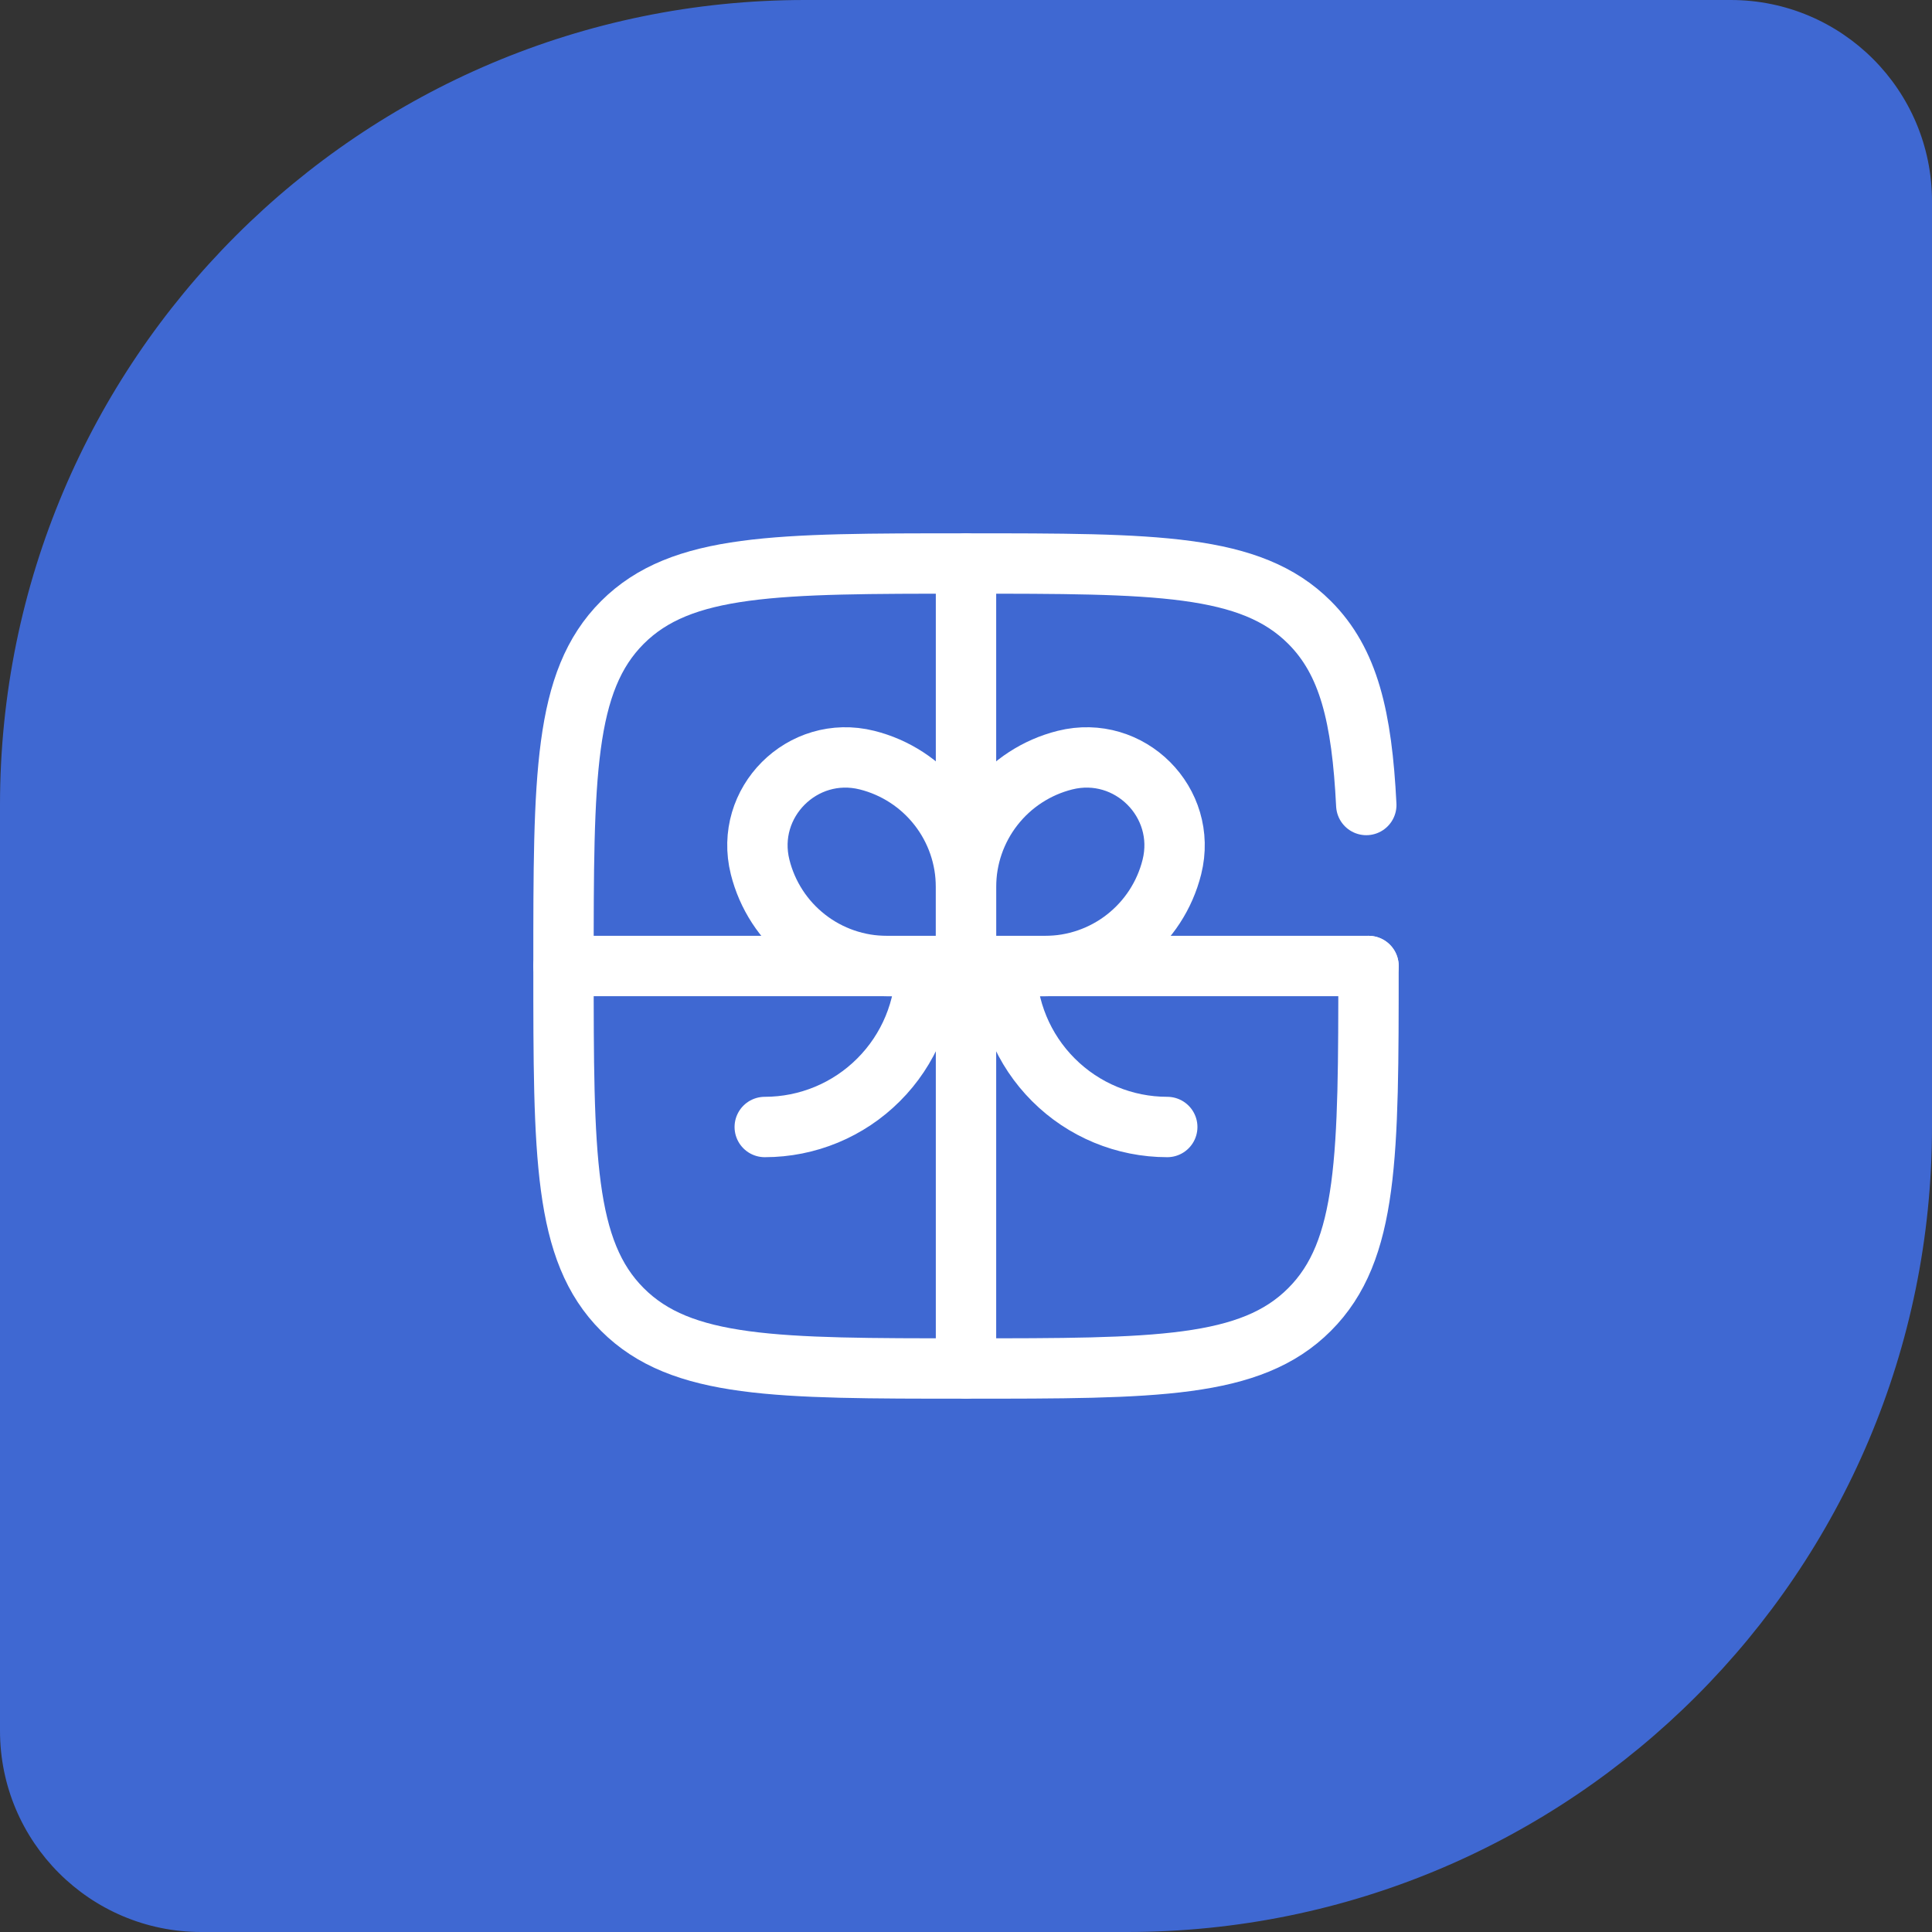 <svg width="48" height="48" viewBox="0 0 48 48" fill="none" xmlns="http://www.w3.org/2000/svg">
<rect x="0" y="0" width="48" height="48" fill="#333333" stroke="none"/>
<path d="M0 20C0 8.954 8.954 0 20 0H43C45.761 0 48 2.239 48 5V28C48 39.046 39.046 48 28 48H5C2.239 48 0 45.761 0 43V20Z" fill="#3F68D2"/>
<path d="M34 24H14M24 14V34M25 24C25 25.061 25.421 26.078 26.172 26.828C26.922 27.579 27.939 28 29 28M23 24C23 25.061 22.579 26.078 21.828 26.828C21.078 27.579 20.061 28 19 28" stroke="white" stroke-width="1.5" stroke-linecap="round"/>
<path d="M24 22.035C24 21.311 24.242 20.607 24.688 20.037C25.134 19.466 25.757 19.061 26.46 18.885C28.063 18.485 29.516 19.937 29.115 21.541C28.939 22.244 28.534 22.867 27.963 23.313C27.393 23.759 26.689 24.001 25.965 24.001H24M24 22.035V24.001M24 22.035C24 21.311 23.758 20.607 23.312 20.037C22.866 19.466 22.243 19.061 21.54 18.885C19.937 18.485 18.484 19.937 18.885 21.541C19.061 22.244 19.466 22.867 20.037 23.313C20.607 23.759 21.311 24.001 22.035 24.001H24" stroke="white" stroke-width="1.5"/>
<path d="M34 24C34 28.714 34 31.071 32.535 32.535C31.072 34 28.714 34 24 34C19.286 34 16.929 34 15.464 32.535C14 31.072 14 28.714 14 24C14 19.286 14 16.929 15.464 15.464C16.93 14 19.286 14 24 14C28.714 14 31.071 14 32.535 15.464C33.509 16.438 33.835 17.807 33.945 20" stroke="white" stroke-width="1.5" stroke-linecap="round"/>
</svg>
